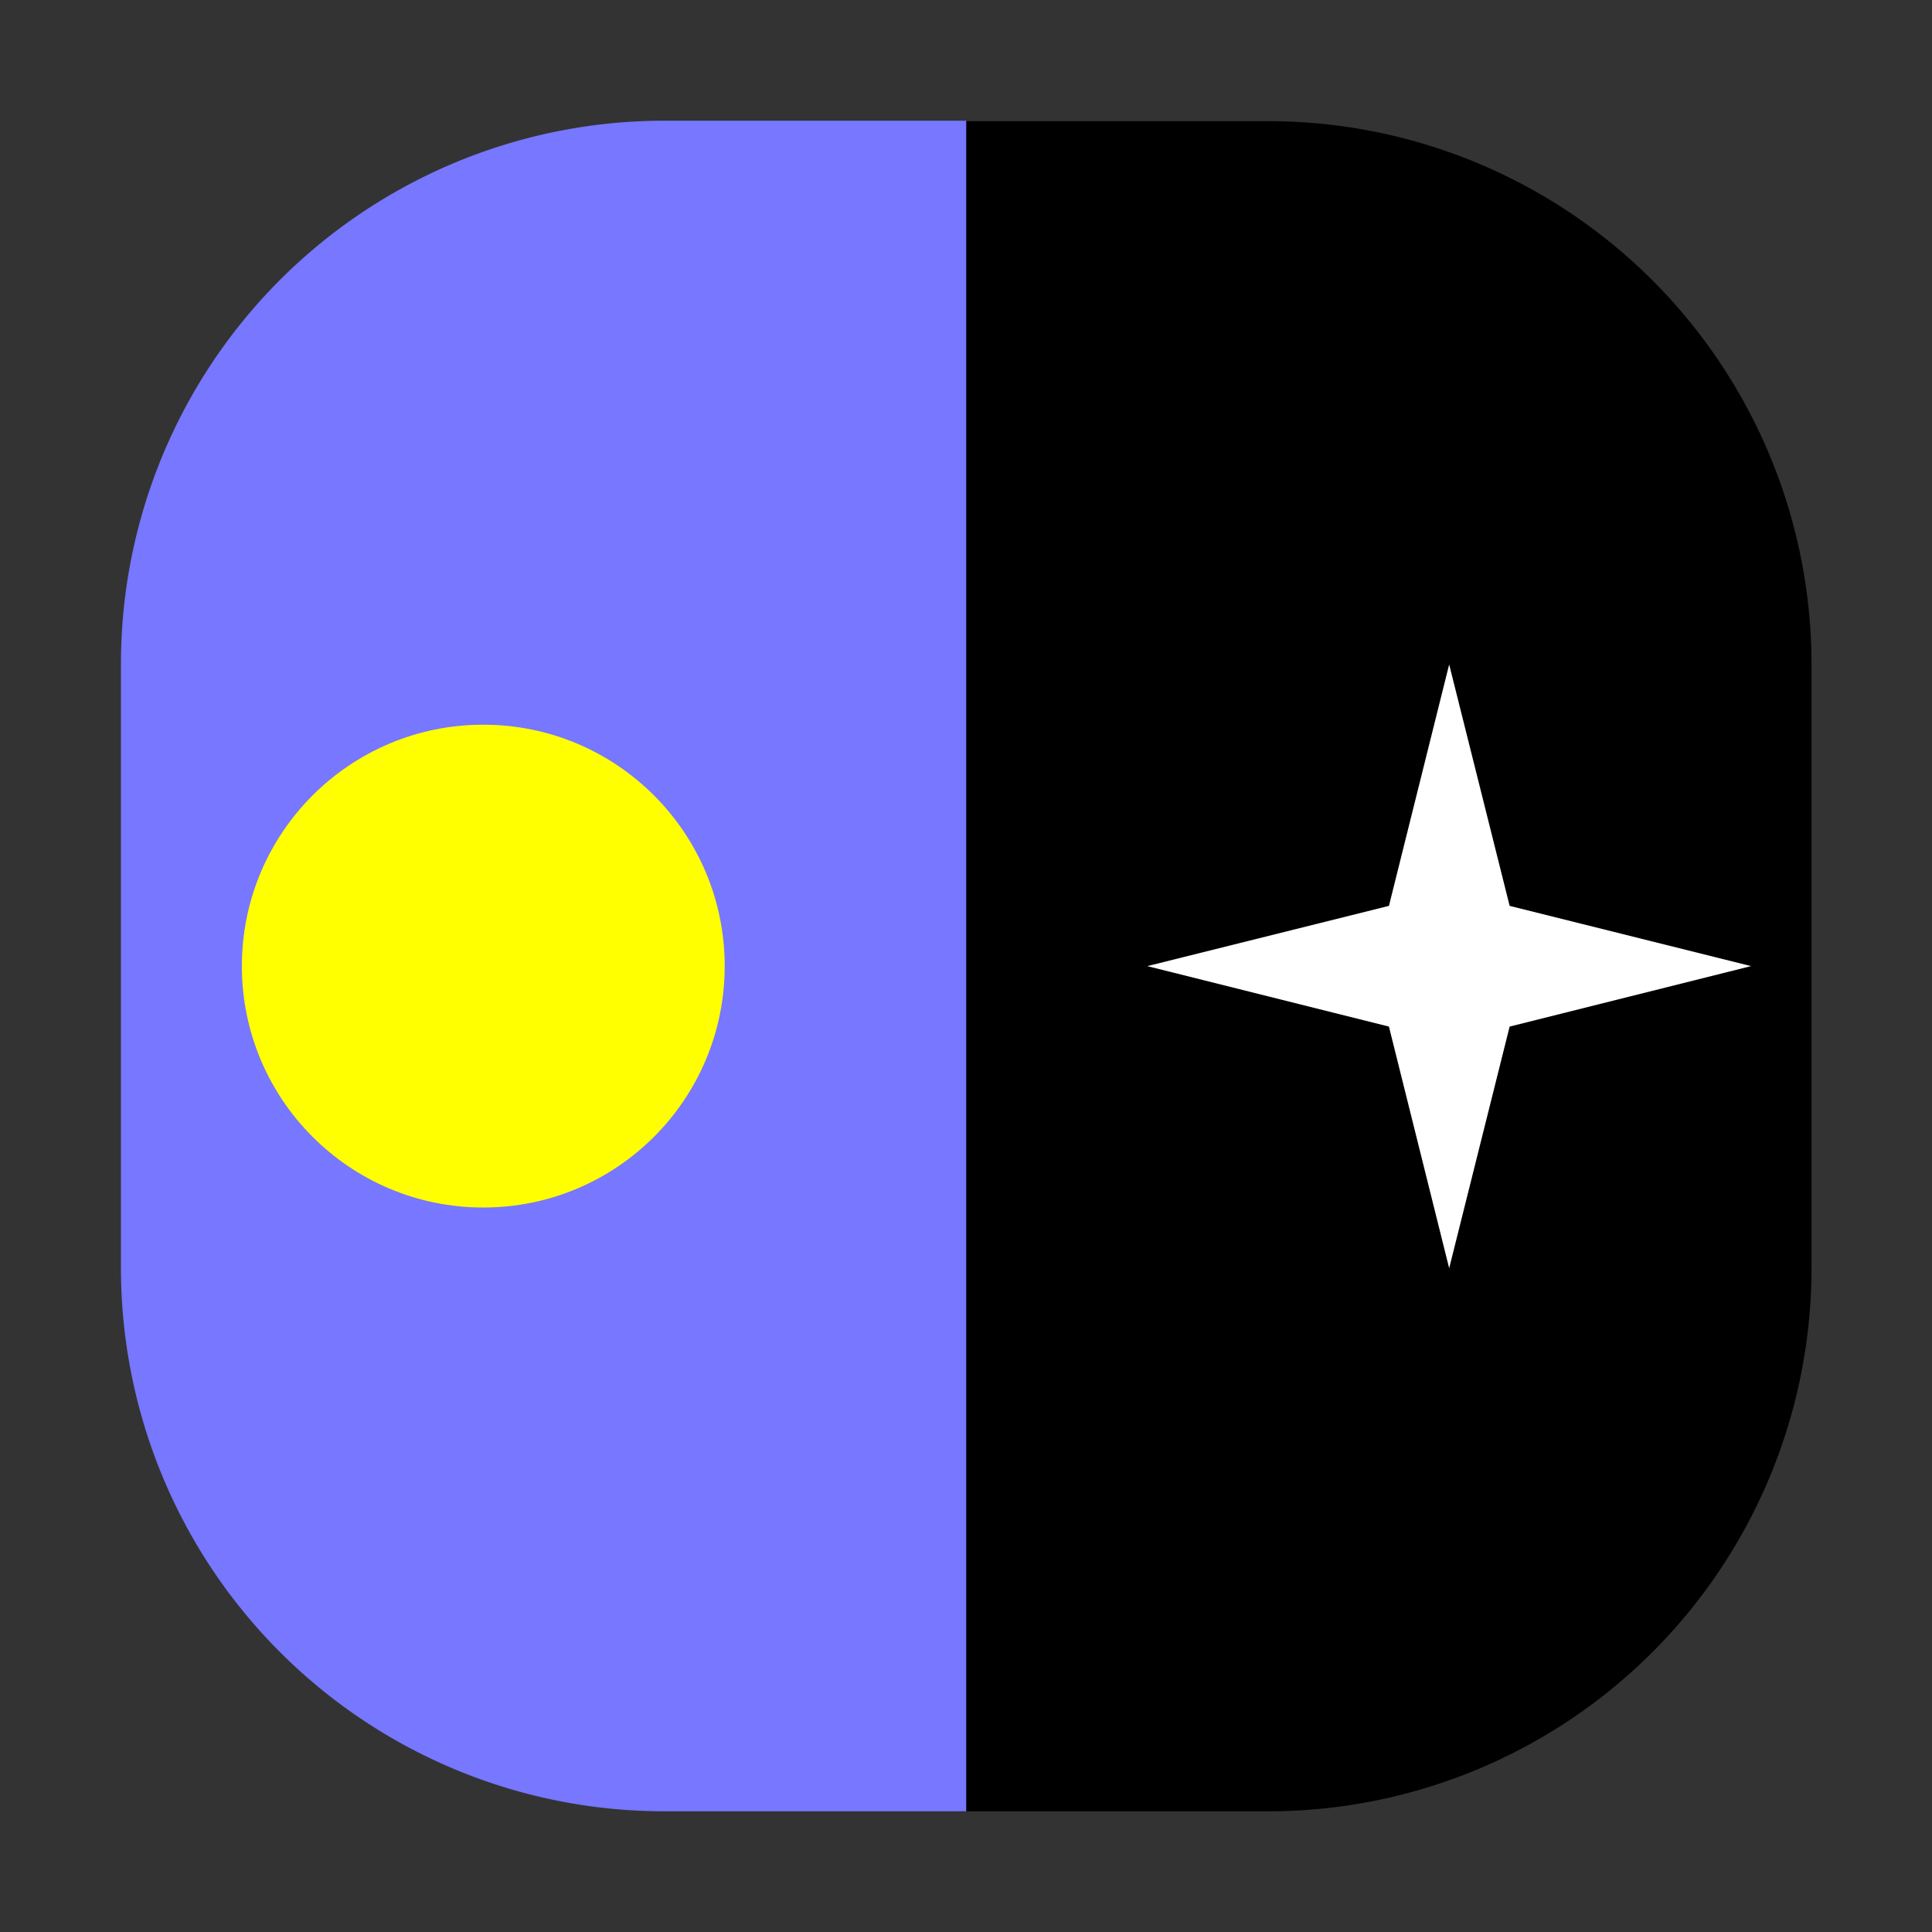 <svg xmlns="http://www.w3.org/2000/svg" width="32" height="32" viewBox="0 0 8.467 8.467"><rect x="0" y="0" width="8.467" height="8.467" fill="#333333" stroke="none"/><path d="M4.235 7.938H2.912A2.381 2.381 0 0 1 .53 5.558V2.911A2.381 2.381 0 0 1 2.912.529h1.323z" style="fill:#77f;fill-opacity:1;stroke-width:0"/><path d="M4.235 7.938h1.322a2.381 2.381 0 0 0 2.382-2.379V2.913A2.381 2.381 0 0 0 5.557.531H4.235Z" style="fill:#000;stroke-width:0"/><circle cx="-4.234" cy="2.118" r="1.058" style="fill:#ff0;fill-opacity:1;stroke-width:.031;stop-color:#000" transform="rotate(-90)"/><path d="m6.351 5.558.265-1.059 1.058-.265-1.058-.264-.265-1.058-.264 1.058-1.059.264 1.059.265Z" style="fill:#fff;stroke:none;stroke-width:.265px;stroke-linecap:butt;stroke-linejoin:miter;stroke-opacity:1"/></svg>